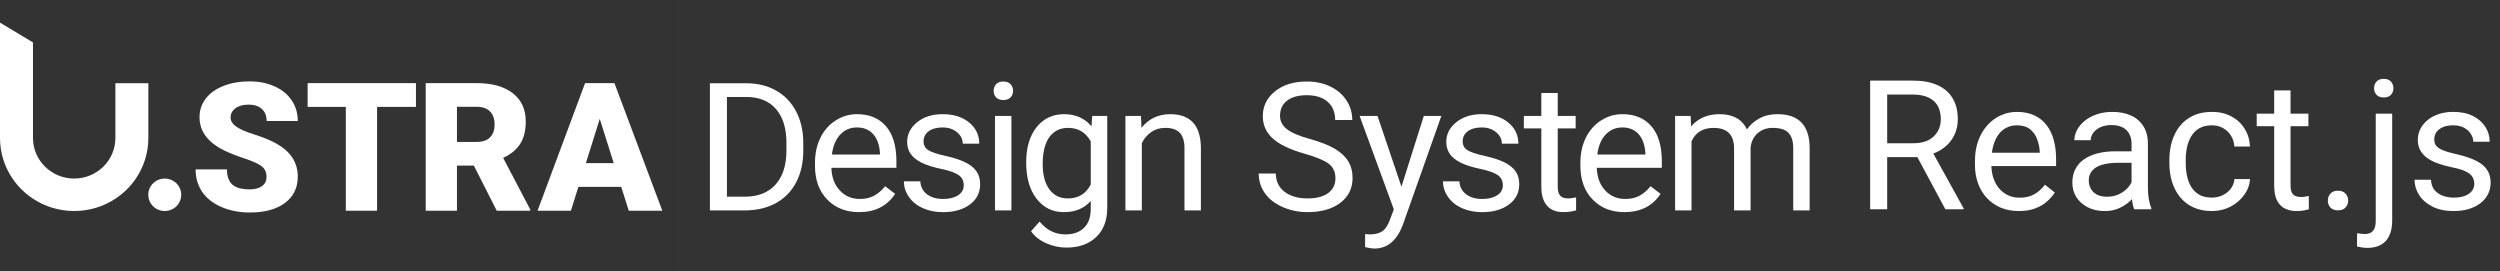 <svg width="221" height="24" viewBox="0 0 221 24" fill="none" xmlns="http://www.w3.org/2000/svg">
<rect x="0" y="0" width="221" height="24" fill="#333333" stroke="none"/>
<path d="M62.756 18.599V7.36H65.978C66.97 7.36 67.849 7.576 68.611 8.009C69.374 8.441 69.963 9.056 70.379 9.854C70.795 10.652 71.005 11.568 71.01 12.602V13.32C71.01 14.38 70.802 15.309 70.387 16.106C69.971 16.904 69.379 17.516 68.608 17.944C67.837 18.371 66.939 18.59 65.915 18.599H62.756V18.599ZM64.261 8.572V17.387H65.844C67.004 17.387 67.907 17.032 68.553 16.321C69.198 15.61 69.521 14.598 69.521 13.284V12.627C69.521 11.351 69.216 10.358 68.608 9.65C67.999 8.942 67.135 8.583 66.017 8.572H64.261V8.572Z" fill="white"/>
<path d="M75.933 18.753C74.783 18.753 73.848 18.381 73.126 17.638C72.405 16.894 72.045 15.9 72.045 14.654V14.392C72.045 13.564 72.206 12.824 72.527 12.173C72.849 11.522 73.298 11.013 73.876 10.645C74.453 10.277 75.079 10.093 75.753 10.093C76.856 10.093 77.713 10.45 78.325 11.165C78.936 11.881 79.242 12.905 79.242 14.237V14.832H73.496C73.517 15.655 73.762 16.32 74.229 16.827C74.697 17.334 75.291 17.588 76.012 17.588C76.525 17.588 76.958 17.484 77.313 17.279C77.669 17.073 77.98 16.8 78.246 16.46L79.132 17.14C78.421 18.215 77.355 18.753 75.934 18.753H75.933ZM75.752 11.266C75.167 11.266 74.676 11.476 74.278 11.895C73.882 12.315 73.635 12.902 73.541 13.659H77.79V13.55C77.748 12.825 77.549 12.263 77.194 11.864C76.839 11.465 76.358 11.265 75.752 11.265L75.752 11.266Z" fill="white"/>
<path d="M85.196 16.383C85.196 15.998 85.048 15.698 84.753 15.485C84.457 15.271 83.943 15.087 83.209 14.933C82.474 14.779 81.892 14.593 81.46 14.377C81.029 14.162 80.71 13.904 80.504 13.605C80.297 13.307 80.194 12.952 80.194 12.541C80.194 11.857 80.489 11.277 81.076 10.804C81.664 10.33 82.415 10.093 83.33 10.093C84.291 10.093 85.072 10.338 85.669 10.827C86.268 11.316 86.567 11.941 86.567 12.702H85.109C85.109 12.312 84.94 11.975 84.604 11.691C84.266 11.409 83.842 11.267 83.33 11.267C82.817 11.267 82.389 11.38 82.091 11.606C81.793 11.833 81.644 12.129 81.644 12.494C81.644 12.839 81.782 13.099 82.059 13.273C82.337 13.449 82.837 13.615 83.561 13.775C84.284 13.935 84.871 14.125 85.321 14.346C85.77 14.567 86.103 14.834 86.32 15.145C86.537 15.456 86.645 15.836 86.645 16.283C86.645 17.029 86.343 17.627 85.736 18.078C85.13 18.528 84.343 18.754 83.376 18.754C82.697 18.754 82.096 18.635 81.574 18.399C81.051 18.162 80.642 17.831 80.347 17.407C80.052 16.982 79.904 16.523 79.904 16.029H81.355C81.381 16.507 81.576 16.887 81.939 17.167C82.302 17.448 82.781 17.588 83.377 17.588C83.926 17.588 84.366 17.478 84.698 17.26C85.03 17.041 85.197 16.749 85.197 16.383H85.196Z" fill="white"/>
<path d="M87.839 8.031C87.839 7.8 87.911 7.605 88.055 7.445C88.198 7.285 88.411 7.205 88.693 7.205C88.975 7.205 89.19 7.285 89.336 7.445C89.483 7.605 89.556 7.8 89.556 8.031C89.556 8.262 89.483 8.456 89.336 8.61C89.19 8.764 88.976 8.842 88.693 8.842C88.411 8.842 88.198 8.765 88.055 8.61C87.911 8.456 87.839 8.262 87.839 8.031ZM89.407 18.598H87.957V10.247H89.407V18.598Z" fill="white"/>
<path d="M90.715 14.353C90.715 13.052 91.021 12.016 91.632 11.247C92.244 10.477 93.054 10.093 94.063 10.093C95.071 10.093 95.905 10.453 96.485 11.173L96.555 10.247H97.88V18.398C97.88 19.479 97.555 20.33 96.904 20.953C96.253 21.575 95.379 21.887 94.281 21.887C93.67 21.887 93.072 21.758 92.487 21.501C91.901 21.244 91.454 20.891 91.146 20.444L91.899 19.587C92.521 20.344 93.281 20.722 94.18 20.722C94.886 20.722 95.436 20.527 95.83 20.136C96.225 19.745 96.422 19.194 96.422 18.484V17.766C95.842 18.424 95.051 18.754 94.047 18.754C93.043 18.754 92.25 18.36 91.636 17.573C91.022 16.785 90.715 15.712 90.715 14.353ZM92.174 14.515C92.174 15.457 92.37 16.196 92.761 16.734C93.153 17.272 93.702 17.541 94.408 17.541C95.322 17.541 95.994 17.132 96.422 16.314V12.5C95.978 11.703 95.312 11.304 94.424 11.304C93.718 11.304 93.167 11.574 92.769 12.114C92.373 12.655 92.174 13.455 92.174 14.515Z" fill="white"/>
<path d="M100.86 10.247L100.907 11.297C101.555 10.494 102.402 10.093 103.447 10.093C105.24 10.093 106.144 11.088 106.159 13.08V18.599H104.708V13.072C104.703 12.47 104.563 12.025 104.289 11.736C104.015 11.448 103.587 11.304 103.008 11.304C102.537 11.304 102.124 11.428 101.769 11.674C101.414 11.922 101.137 12.245 100.938 12.647V18.597H99.487V10.247H100.86V10.247Z" fill="white"/>
<path d="M115.332 13.589C114.041 13.224 113.102 12.775 112.514 12.242C111.926 11.71 111.632 11.052 111.632 10.27C111.632 9.385 111.992 8.653 112.71 8.074C113.428 7.495 114.363 7.205 115.513 7.205C116.296 7.205 116.995 7.354 117.61 7.653C118.224 7.951 118.699 8.363 119.036 8.888C119.374 9.413 119.542 9.987 119.542 10.609H118.029C118.029 9.927 117.81 9.392 117.371 9.002C116.931 8.612 116.312 8.417 115.513 8.417C114.77 8.417 114.191 8.578 113.776 8.9C113.362 9.222 113.154 9.669 113.154 10.241C113.154 10.7 113.351 11.088 113.746 11.405C114.14 11.722 114.811 12.012 115.76 12.275C116.709 12.538 117.451 12.828 117.986 13.144C118.522 13.461 118.919 13.83 119.178 14.251C119.436 14.673 119.566 15.17 119.566 15.741C119.566 16.652 119.206 17.381 118.484 17.93C117.763 18.478 116.799 18.752 115.591 18.752C114.808 18.752 114.076 18.604 113.397 18.308C112.717 18.012 112.193 17.607 111.825 17.092C111.457 16.578 111.272 15.993 111.272 15.34H112.785C112.785 16.02 113.04 16.556 113.55 16.95C114.059 17.343 114.74 17.54 115.591 17.54C116.386 17.54 116.995 17.381 117.418 17.062C117.841 16.743 118.053 16.308 118.053 15.757C118.053 15.207 117.857 14.781 117.465 14.48C117.073 14.179 116.362 13.882 115.333 13.588L115.332 13.589Z" fill="white"/>
<path d="M123.888 16.507L125.864 10.248H127.416L124.006 19.889C123.478 21.278 122.64 21.972 121.49 21.972L121.216 21.949L120.675 21.849V20.691L121.067 20.722C121.558 20.722 121.941 20.625 122.215 20.429C122.489 20.233 122.715 19.876 122.893 19.356L123.215 18.508L120.189 10.248H121.772L123.889 16.508L123.888 16.507Z" fill="white"/>
<path d="M132.852 16.383C132.852 15.998 132.705 15.698 132.41 15.485C132.114 15.271 131.599 15.087 130.865 14.933C130.131 14.779 129.548 14.593 129.117 14.377C128.686 14.162 128.367 13.904 128.16 13.605C127.954 13.307 127.851 12.952 127.851 12.541C127.851 11.857 128.145 11.277 128.733 10.804C129.321 10.33 130.072 10.093 130.987 10.093C131.948 10.093 132.728 10.338 133.326 10.827C133.925 11.316 134.224 11.941 134.224 12.702H132.766C132.766 12.312 132.597 11.975 132.26 11.691C131.923 11.409 131.499 11.267 130.987 11.267C130.474 11.267 130.046 11.38 129.748 11.606C129.45 11.833 129.301 12.129 129.301 12.494C129.301 12.839 129.439 13.099 129.716 13.273C129.993 13.449 130.493 13.615 131.218 13.775C131.941 13.935 132.528 14.125 132.977 14.346C133.427 14.567 133.76 14.834 133.977 15.145C134.194 15.456 134.302 15.836 134.302 16.283C134.302 17.029 133.999 17.627 133.393 18.078C132.786 18.528 132 18.754 131.033 18.754C130.354 18.754 129.753 18.635 129.23 18.399C128.708 18.162 128.299 17.831 128.004 17.407C127.709 16.982 127.561 16.523 127.561 16.029H129.011C129.037 16.507 129.233 16.887 129.596 17.167C129.959 17.448 130.438 17.588 131.034 17.588C131.583 17.588 132.023 17.478 132.355 17.26C132.687 17.041 132.853 16.749 132.853 16.383H132.852Z" fill="white"/>
<path d="M137.704 8.224V10.247H139.287V11.351H137.704V16.536C137.704 16.871 137.774 17.122 137.916 17.289C138.057 17.457 138.297 17.54 138.637 17.54C138.804 17.54 139.034 17.509 139.327 17.448V18.599C138.945 18.701 138.574 18.752 138.213 18.752C137.565 18.752 137.077 18.559 136.747 18.173C136.418 17.788 136.253 17.239 136.253 16.529V11.35H134.709V10.246H136.253V8.224H137.704V8.224Z" fill="white"/>
<path d="M143.595 18.753C142.445 18.753 141.51 18.381 140.789 17.638C140.067 16.894 139.707 15.9 139.707 14.654V14.392C139.707 13.564 139.868 12.824 140.189 12.173C140.511 11.522 140.96 11.013 141.538 10.645C142.115 10.277 142.741 10.093 143.415 10.093C144.518 10.093 145.375 10.45 145.987 11.165C146.598 11.881 146.904 12.905 146.904 14.237V14.832H141.158C141.179 15.655 141.424 16.32 141.891 16.827C142.359 17.334 142.953 17.588 143.674 17.588C144.187 17.588 144.62 17.484 144.976 17.279C145.331 17.073 145.642 16.8 145.908 16.46L146.794 17.14C146.084 18.215 145.017 18.753 143.596 18.753H143.595ZM143.415 11.266C142.829 11.266 142.338 11.476 141.94 11.895C141.544 12.315 141.297 12.902 141.203 13.659H145.452V13.55C145.41 12.825 145.212 12.263 144.856 11.864C144.501 11.465 144.02 11.265 143.414 11.265L143.415 11.266Z" fill="white"/>
<path d="M149.451 10.247L149.491 11.173C150.113 10.453 150.951 10.093 152.007 10.093C153.193 10.093 154.001 10.54 154.429 11.436C154.711 11.035 155.079 10.71 155.531 10.464C155.983 10.216 156.517 10.093 157.134 10.093C158.994 10.093 159.94 11.064 159.972 13.004V18.599H158.521V13.088C158.521 12.491 158.383 12.045 158.106 11.749C157.829 11.453 157.364 11.305 156.711 11.305C156.172 11.305 155.725 11.464 155.37 11.78C155.015 12.097 154.808 12.522 154.751 13.058V18.6H153.292V13.128C153.292 11.914 152.689 11.306 151.482 11.306C150.531 11.306 149.88 11.705 149.53 12.502V18.6H148.079V10.247H149.451Z" fill="white"/>
<path d="M165.32 7.125H169.086C169.94 7.125 170.661 7.255 171.25 7.516C171.844 7.776 172.294 8.161 172.602 8.672C172.914 9.177 173.07 9.799 173.07 10.539C173.07 11.06 172.964 11.537 172.75 11.969C172.542 12.396 172.24 12.76 171.844 13.062C171.453 13.359 170.984 13.581 170.438 13.727L170.016 13.891H166.477L166.461 12.664H169.133C169.674 12.664 170.125 12.57 170.484 12.383C170.844 12.19 171.115 11.932 171.297 11.609C171.479 11.287 171.57 10.93 171.57 10.539C171.57 10.102 171.484 9.719 171.312 9.391C171.141 9.062 170.87 8.81 170.5 8.633C170.135 8.451 169.664 8.359 169.086 8.359H166.828V18.5H165.32V7.125ZM171.969 18.5L169.203 13.344L170.773 13.336L173.578 18.406V18.5H171.969ZM178.469 18.656C177.88 18.656 177.346 18.557 176.867 18.359C176.393 18.156 175.984 17.872 175.641 17.508C175.302 17.143 175.042 16.711 174.859 16.211C174.677 15.711 174.586 15.164 174.586 14.57V14.242C174.586 13.555 174.688 12.943 174.891 12.406C175.094 11.865 175.37 11.406 175.719 11.031C176.068 10.656 176.464 10.372 176.906 10.18C177.349 9.987 177.807 9.891 178.281 9.891C178.885 9.891 179.406 9.995 179.844 10.203C180.286 10.412 180.648 10.703 180.93 11.078C181.211 11.448 181.419 11.885 181.555 12.391C181.69 12.891 181.758 13.438 181.758 14.031V14.68H175.445V13.5H180.312V13.391C180.292 13.016 180.214 12.651 180.078 12.297C179.948 11.943 179.74 11.651 179.453 11.422C179.167 11.193 178.776 11.078 178.281 11.078C177.953 11.078 177.651 11.148 177.375 11.289C177.099 11.425 176.862 11.628 176.664 11.898C176.466 12.169 176.312 12.5 176.203 12.891C176.094 13.281 176.039 13.732 176.039 14.242V14.57C176.039 14.971 176.094 15.349 176.203 15.703C176.318 16.052 176.482 16.359 176.695 16.625C176.914 16.891 177.177 17.099 177.484 17.25C177.797 17.401 178.151 17.477 178.547 17.477C179.057 17.477 179.49 17.372 179.844 17.164C180.198 16.956 180.508 16.677 180.773 16.328L181.648 17.023C181.466 17.299 181.234 17.562 180.953 17.812C180.672 18.062 180.326 18.266 179.914 18.422C179.508 18.578 179.026 18.656 178.469 18.656ZM188.43 17.055V12.703C188.43 12.37 188.362 12.081 188.227 11.836C188.096 11.586 187.898 11.393 187.633 11.258C187.367 11.122 187.039 11.055 186.648 11.055C186.284 11.055 185.964 11.117 185.688 11.242C185.417 11.367 185.203 11.531 185.047 11.734C184.896 11.938 184.82 12.156 184.82 12.391H183.375C183.375 12.088 183.453 11.789 183.609 11.492C183.766 11.195 183.99 10.927 184.281 10.688C184.578 10.443 184.932 10.25 185.344 10.109C185.76 9.964 186.224 9.891 186.734 9.891C187.349 9.891 187.891 9.995 188.359 10.203C188.833 10.412 189.203 10.727 189.469 11.148C189.74 11.565 189.875 12.088 189.875 12.719V16.656C189.875 16.938 189.898 17.237 189.945 17.555C189.997 17.872 190.073 18.146 190.172 18.375V18.5H188.664C188.591 18.333 188.534 18.112 188.492 17.836C188.451 17.555 188.43 17.294 188.43 17.055ZM188.68 13.375L188.695 14.391H187.234C186.823 14.391 186.456 14.425 186.133 14.492C185.81 14.555 185.539 14.651 185.32 14.781C185.102 14.912 184.935 15.075 184.82 15.273C184.706 15.466 184.648 15.693 184.648 15.953C184.648 16.219 184.708 16.461 184.828 16.68C184.948 16.898 185.128 17.073 185.367 17.203C185.612 17.328 185.911 17.391 186.266 17.391C186.708 17.391 187.099 17.297 187.438 17.109C187.776 16.922 188.044 16.693 188.242 16.422C188.445 16.151 188.555 15.888 188.57 15.633L189.188 16.328C189.151 16.547 189.052 16.789 188.891 17.055C188.729 17.32 188.513 17.576 188.242 17.82C187.977 18.06 187.659 18.26 187.289 18.422C186.924 18.578 186.513 18.656 186.055 18.656C185.482 18.656 184.979 18.544 184.547 18.32C184.12 18.096 183.786 17.797 183.547 17.422C183.312 17.042 183.195 16.617 183.195 16.148C183.195 15.695 183.284 15.297 183.461 14.953C183.638 14.604 183.893 14.315 184.227 14.086C184.56 13.852 184.961 13.675 185.43 13.555C185.898 13.435 186.422 13.375 187 13.375H188.68ZM195.531 17.469C195.875 17.469 196.193 17.398 196.484 17.258C196.776 17.117 197.016 16.924 197.203 16.68C197.391 16.43 197.497 16.146 197.523 15.828H198.898C198.872 16.328 198.703 16.794 198.391 17.227C198.083 17.654 197.68 18 197.18 18.266C196.68 18.526 196.13 18.656 195.531 18.656C194.896 18.656 194.341 18.544 193.867 18.32C193.398 18.096 193.008 17.789 192.695 17.398C192.388 17.008 192.156 16.56 192 16.055C191.849 15.544 191.773 15.005 191.773 14.438V14.109C191.773 13.542 191.849 13.005 192 12.5C192.156 11.99 192.388 11.539 192.695 11.148C193.008 10.758 193.398 10.45 193.867 10.227C194.341 10.003 194.896 9.891 195.531 9.891C196.193 9.891 196.771 10.026 197.266 10.297C197.76 10.562 198.148 10.927 198.43 11.391C198.716 11.849 198.872 12.37 198.898 12.953H197.523C197.497 12.604 197.398 12.289 197.227 12.008C197.06 11.727 196.831 11.503 196.539 11.336C196.253 11.164 195.917 11.078 195.531 11.078C195.089 11.078 194.716 11.167 194.414 11.344C194.117 11.516 193.88 11.75 193.703 12.047C193.531 12.338 193.406 12.664 193.328 13.023C193.255 13.378 193.219 13.74 193.219 14.109V14.438C193.219 14.807 193.255 15.172 193.328 15.531C193.401 15.891 193.523 16.216 193.695 16.508C193.872 16.799 194.109 17.034 194.406 17.211C194.708 17.383 195.083 17.469 195.531 17.469ZM204.062 10.047V11.156H199.492V10.047H204.062ZM201.039 7.992H202.484V16.406C202.484 16.693 202.529 16.909 202.617 17.055C202.706 17.201 202.82 17.297 202.961 17.344C203.102 17.391 203.253 17.414 203.414 17.414C203.534 17.414 203.659 17.404 203.789 17.383C203.924 17.357 204.026 17.336 204.094 17.32L204.102 18.5C203.987 18.537 203.836 18.57 203.648 18.602C203.466 18.638 203.245 18.656 202.984 18.656C202.63 18.656 202.305 18.586 202.008 18.445C201.711 18.305 201.474 18.07 201.297 17.742C201.125 17.409 201.039 16.961 201.039 16.398V7.992ZM205.781 17.734C205.781 17.49 205.857 17.284 206.008 17.117C206.164 16.945 206.388 16.859 206.68 16.859C206.971 16.859 207.193 16.945 207.344 17.117C207.5 17.284 207.578 17.49 207.578 17.734C207.578 17.974 207.5 18.177 207.344 18.344C207.193 18.51 206.971 18.594 206.68 18.594C206.388 18.594 206.164 18.51 206.008 18.344C205.857 18.177 205.781 17.974 205.781 17.734ZM210.016 10.047H211.469V19.508C211.469 20.023 211.385 20.461 211.219 20.82C211.057 21.18 210.812 21.451 210.484 21.633C210.161 21.82 209.753 21.914 209.258 21.914C209.128 21.914 208.977 21.901 208.805 21.875C208.628 21.849 208.479 21.818 208.359 21.781L208.367 20.617C208.466 20.638 208.578 20.654 208.703 20.664C208.828 20.68 208.938 20.688 209.031 20.688C209.245 20.688 209.424 20.648 209.57 20.57C209.716 20.492 209.826 20.367 209.898 20.195C209.977 20.023 210.016 19.794 210.016 19.508V10.047ZM209.867 7.805C209.867 7.57 209.94 7.372 210.086 7.211C210.232 7.049 210.443 6.969 210.719 6.969C211 6.969 211.214 7.049 211.359 7.211C211.505 7.372 211.578 7.57 211.578 7.805C211.578 8.029 211.505 8.221 211.359 8.383C211.214 8.539 211 8.617 210.719 8.617C210.443 8.617 210.232 8.539 210.086 8.383C209.94 8.221 209.867 8.029 209.867 7.805ZM218.727 16.258C218.727 16.049 218.68 15.857 218.586 15.68C218.497 15.497 218.312 15.333 218.031 15.188C217.755 15.037 217.339 14.906 216.781 14.797C216.312 14.698 215.888 14.581 215.508 14.445C215.133 14.31 214.812 14.146 214.547 13.953C214.286 13.76 214.086 13.534 213.945 13.273C213.805 13.013 213.734 12.708 213.734 12.359C213.734 12.026 213.807 11.711 213.953 11.414C214.104 11.117 214.315 10.854 214.586 10.625C214.862 10.396 215.193 10.216 215.578 10.086C215.964 9.956 216.393 9.891 216.867 9.891C217.544 9.891 218.122 10.01 218.602 10.25C219.081 10.49 219.448 10.81 219.703 11.211C219.958 11.607 220.086 12.047 220.086 12.531H218.641C218.641 12.297 218.57 12.07 218.43 11.852C218.294 11.628 218.094 11.443 217.828 11.297C217.568 11.151 217.247 11.078 216.867 11.078C216.466 11.078 216.141 11.141 215.891 11.266C215.646 11.385 215.466 11.539 215.352 11.727C215.242 11.914 215.188 12.112 215.188 12.32C215.188 12.477 215.214 12.617 215.266 12.742C215.323 12.862 215.422 12.974 215.562 13.078C215.703 13.177 215.901 13.271 216.156 13.359C216.411 13.448 216.737 13.537 217.133 13.625C217.826 13.781 218.396 13.969 218.844 14.188C219.292 14.406 219.625 14.675 219.844 14.992C220.062 15.31 220.172 15.695 220.172 16.148C220.172 16.518 220.094 16.857 219.938 17.164C219.786 17.471 219.565 17.737 219.273 17.961C218.987 18.18 218.643 18.352 218.242 18.477C217.846 18.596 217.401 18.656 216.906 18.656C216.161 18.656 215.531 18.523 215.016 18.258C214.5 17.992 214.109 17.648 213.844 17.227C213.578 16.805 213.445 16.359 213.445 15.891H214.898C214.919 16.287 215.034 16.602 215.242 16.836C215.451 17.065 215.706 17.229 216.008 17.328C216.31 17.422 216.609 17.469 216.906 17.469C217.302 17.469 217.633 17.417 217.898 17.312C218.169 17.208 218.375 17.065 218.516 16.883C218.656 16.701 218.727 16.492 218.727 16.258Z" fill="white"/>
<path d="M23.562 15.629C23.562 15.232 23.419 14.922 23.134 14.7C22.848 14.478 22.346 14.249 21.627 14.011C20.908 13.774 20.321 13.543 19.865 13.322C18.381 12.604 17.638 11.617 17.638 10.363C17.638 9.738 17.823 9.187 18.193 8.709C18.562 8.231 19.085 7.86 19.762 7.593C20.439 7.328 21.2 7.194 22.044 7.194C22.888 7.194 23.605 7.339 24.259 7.628C24.912 7.917 25.419 8.329 25.781 8.864C26.143 9.398 26.324 10.009 26.324 10.696H23.57C23.57 10.237 23.427 9.88 23.141 9.627C22.855 9.374 22.469 9.248 21.981 9.248C21.493 9.248 21.099 9.355 20.812 9.569C20.527 9.783 20.384 10.056 20.384 10.387C20.384 10.676 20.541 10.938 20.856 11.173C21.17 11.409 21.724 11.651 22.516 11.901C23.308 12.152 23.959 12.421 24.467 12.711C25.705 13.413 26.324 14.382 26.324 15.616C26.324 16.602 25.947 17.377 25.191 17.94C24.436 18.503 23.4 18.785 22.083 18.785C21.154 18.785 20.314 18.621 19.562 18.293C18.809 17.965 18.243 17.515 17.863 16.945C17.482 16.375 17.292 15.718 17.292 14.974H20.061C20.061 15.578 20.22 16.024 20.537 16.31C20.855 16.596 21.37 16.74 22.083 16.74C22.54 16.74 22.9 16.643 23.165 16.449C23.43 16.256 23.562 15.983 23.562 15.632V15.629Z" fill="white"/>
<path d="M36.77 9.448H33.333V18.627H30.571V9.448H27.196V7.348H36.77V9.448V9.448Z" fill="white"/>
<path d="M41.89 14.638H40.395V18.627H37.633V7.348H42.141C43.5 7.348 44.562 7.645 45.328 8.238C46.093 8.831 46.477 9.669 46.477 10.753C46.477 11.537 46.315 12.187 45.993 12.703C45.671 13.219 45.165 13.637 44.478 13.957L46.87 18.511V18.627H43.912L41.889 14.638H41.89ZM40.395 12.546H42.141C42.666 12.546 43.06 12.411 43.325 12.139C43.59 11.867 43.723 11.488 43.723 11.001C43.723 10.514 43.589 10.132 43.322 9.855C43.054 9.578 42.661 9.44 42.141 9.44H40.395V12.546V12.546Z" fill="white"/>
<path d="M54.915 16.52H51.13L50.469 18.627H47.519L51.72 7.348H54.316L58.549 18.627H55.584L54.915 16.52V16.52ZM51.791 14.421H54.254L53.019 10.509L51.791 14.421H51.791Z" fill="white"/>
<path d="M13.116 7.354H10.201V12.196C10.201 14.177 8.57 15.783 6.558 15.783C4.546 15.783 2.915 14.177 2.915 12.196V3.751L0 2V12.197C0 13.524 0.408 14.757 1.105 15.784C1.584 16.487 2.2 17.094 2.914 17.565C3.957 18.252 5.21 18.653 6.557 18.653C7.905 18.653 9.158 18.252 10.2 17.565C10.915 17.094 11.531 16.487 12.01 15.784C12.707 14.757 13.115 13.524 13.115 12.197V7.354H13.116Z" fill="white"/>
<path d="M14.565 18.653C15.369 18.653 16.021 18.011 16.021 17.219C16.021 16.427 15.369 15.786 14.565 15.786C13.76 15.786 13.108 16.427 13.108 17.219C13.108 18.011 13.76 18.653 14.565 18.653Z" fill="white"/>
<rect width="0.001" height="24" transform="translate(60)" fill="white"/>
</svg>
